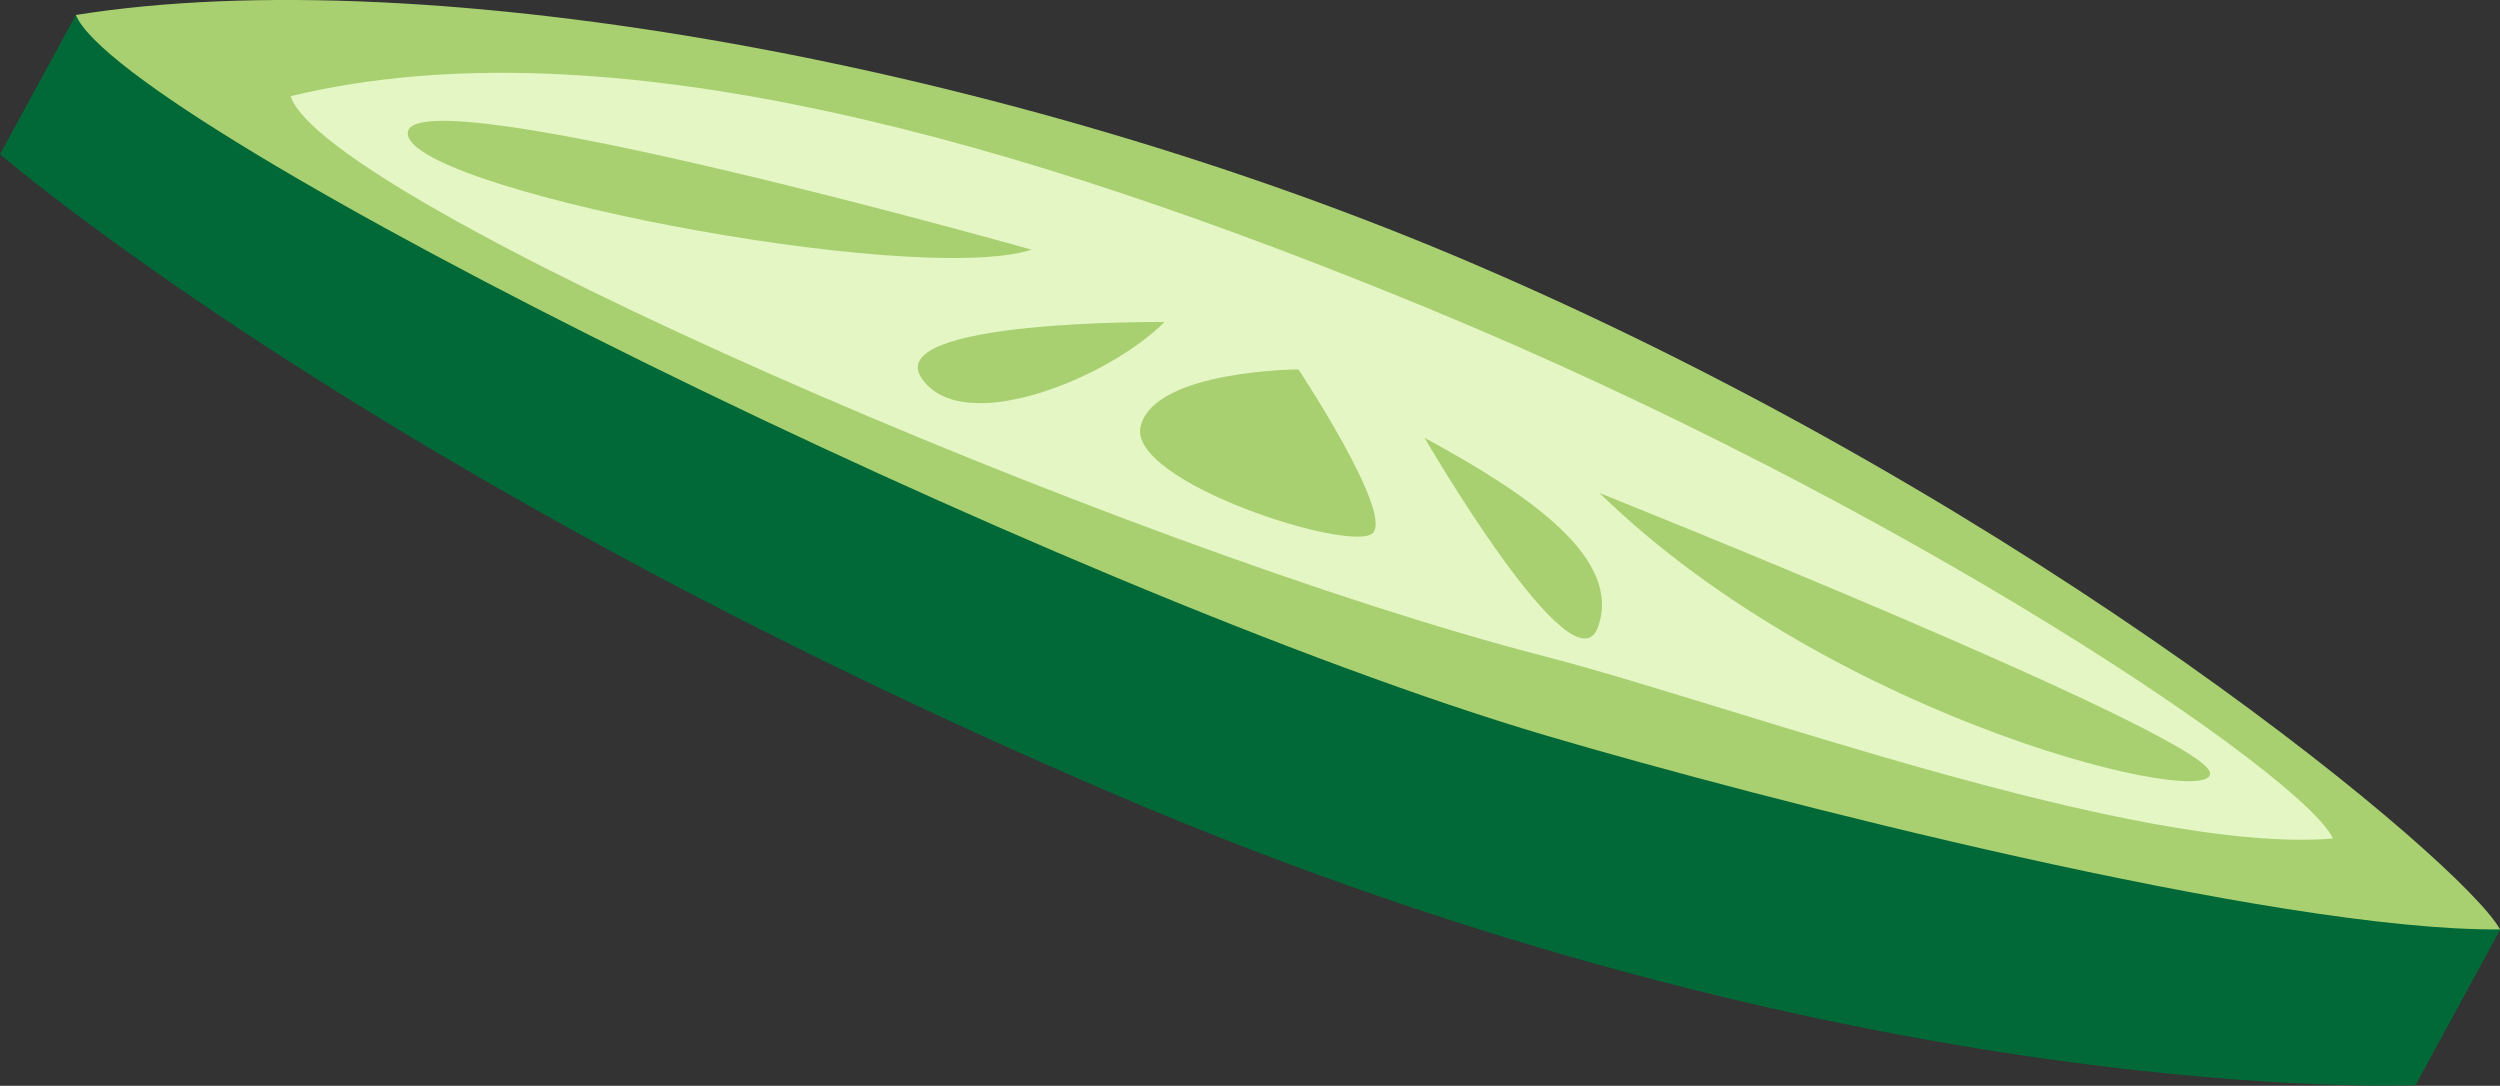 <?xml version="1.0" encoding="UTF-8"?>
<svg id="Layer_2" data-name="Layer 2" xmlns="http://www.w3.org/2000/svg" viewBox="0 0 70.18 30.48">
  <rect x="0" y="0" width="70.18" height="30.48" fill="#333333" stroke="none"/>
  <defs>
    <style>
      .cls-1 {
        fill: #e4f6c4;
      }

      .cls-1, .cls-2, .cls-3 {
        stroke-width: 0px;
      }

      .cls-2 {
        fill: #a8d070;
      }

      .cls-3 {
        fill: #006937;
      }
    </style>
  </defs>
  <g id="OBJECTS">
    <g>
      <path class="cls-3" d="M2.13.42l68.06,25.67-2.38,4.37s-15.8.72-36.56-8.18C10.49,13.38,0,4.33,0,4.33L2.13.42Z"/>
      <path class="cls-2" d="M2.13.42c1.27,3.11,27.54,16.17,41.28,20.23,6.03,1.78,20.48,5.5,26.77,5.44-1-1.84-12.89-11.85-28.76-18.66C28.38,1.83,12.04-1.16,2.13.42Z"/>
      <path class="cls-1" d="M8.16,2.7c.93,2.93,23.31,12.66,35.22,15.73,5.23,1.35,16.54,5.56,22.11,5.11-.77-1.72-11.93-9.35-25.56-14.95C28.73,3.99,17.04.55,8.16,2.7Z"/>
      <path class="cls-2" d="M28.96,7.01S11.72,2.14,11.45,3.7c-.27,1.56,14.17,4.37,17.51,3.31Z"/>
      <path class="cls-2" d="M44.9,13.84s16.71,6.67,17.13,7.82c.41,1.14-10.44-1.31-17.13-7.82Z"/>
      <path class="cls-2" d="M32.69,9.04s-7.97-.08-6.81,1.59c1.16,1.67,5.26-.03,6.81-1.59Z"/>
      <path class="cls-2" d="M39.99,12.29s4.19,7.23,4.87,5.31c.68-1.91-1.87-3.68-4.87-5.31Z"/>
      <path class="cls-2" d="M36.45,10.37s-4.03.02-4.43,1.59c-.39,1.57,5.96,3.59,6.52,3,.56-.59-2.09-4.59-2.09-4.59Z"/>
    </g>
  </g>
</svg>